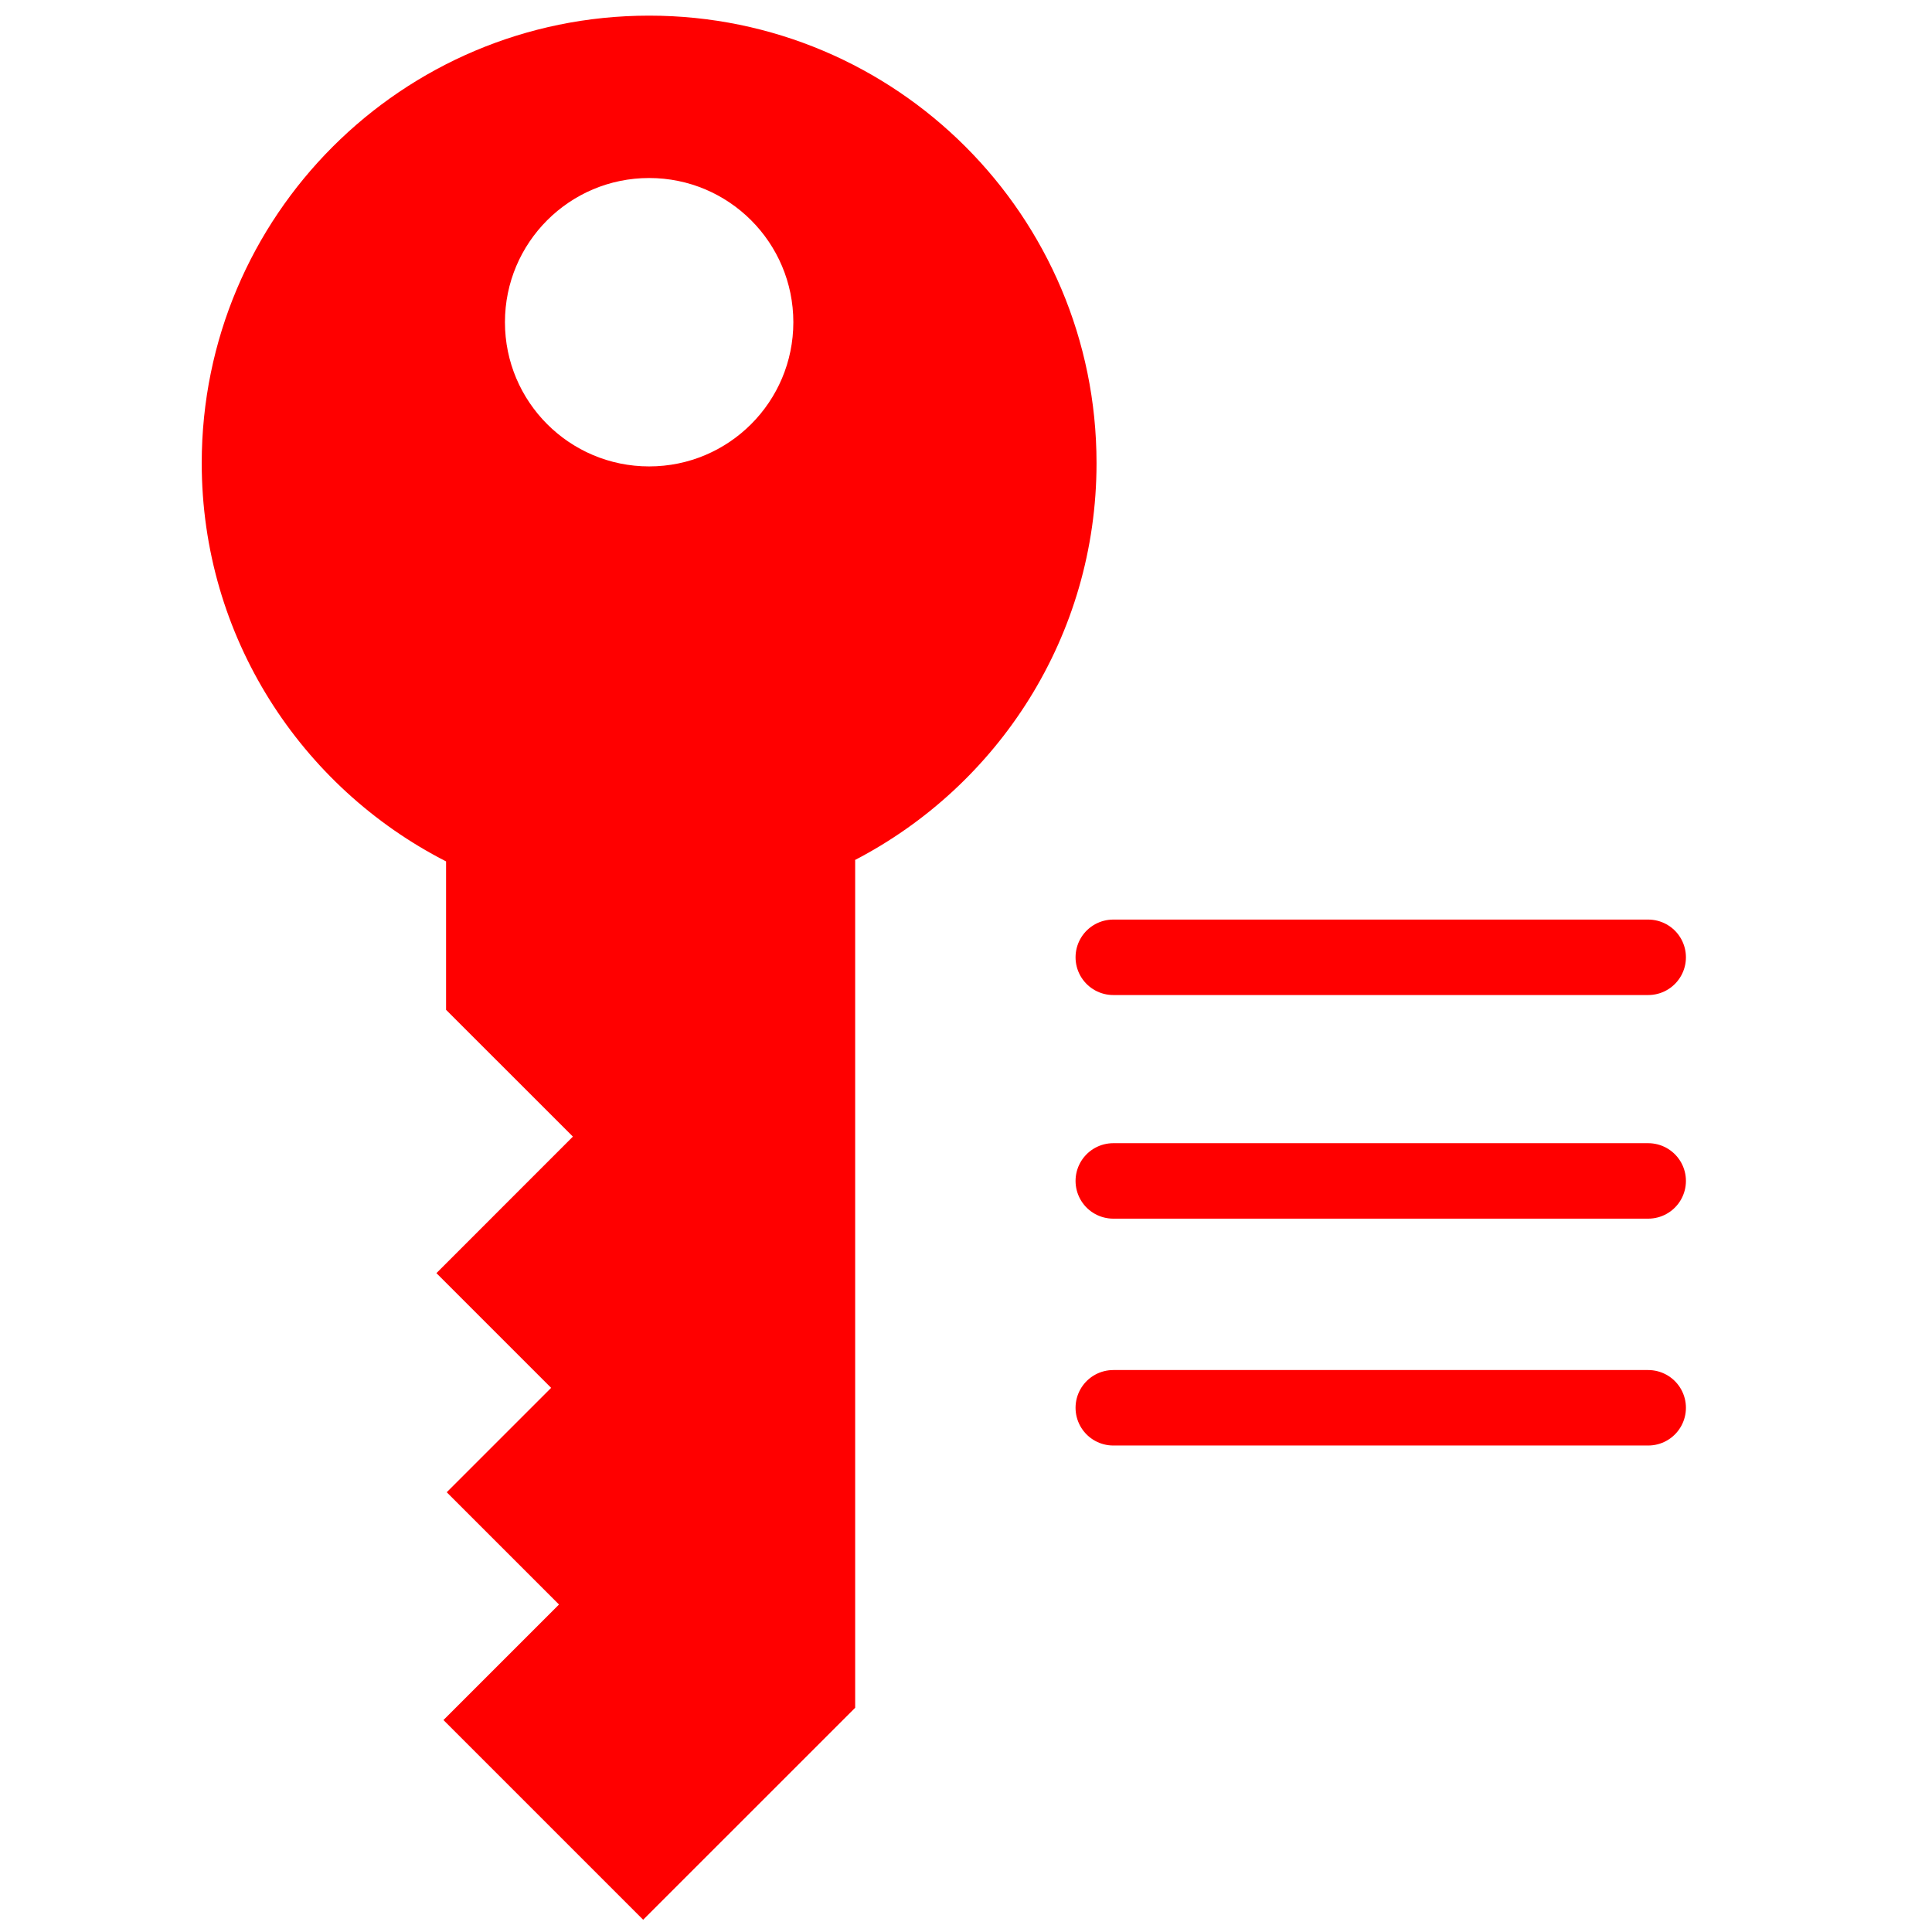 <?xml version="1.0" encoding="utf-8"?>
<!-- Generator: Adobe Illustrator 16.0.0, SVG Export Plug-In . SVG Version: 6.00 Build 0)  -->
<!DOCTYPE svg PUBLIC "-//W3C//DTD SVG 1.1//EN" "http://www.w3.org/Graphics/SVG/1.1/DTD/svg11.dtd">
<svg version="1.1" id="Calque_1" xmlns:serif="http://www.serif.com/"
	 xmlns="http://www.w3.org/2000/svg" xmlns:xlink="http://www.w3.org/1999/xlink" x="0px" y="0px" width="128px" height="128px"
	 viewBox="-53 -53 128 128" enable-background="new -53 -53 128 128" xml:space="preserve">
<path fill="none" stroke="#FF0000" stroke-width="5" stroke-linecap="round" stroke-linejoin="round" stroke-miterlimit="10" d="
	M20.758,10.424h35.439"/>
<path fill="none" stroke="#FF0000" stroke-width="5" stroke-linecap="round" stroke-linejoin="round" stroke-miterlimit="10" d="
	M20.758,25.239h35.439"/>
<path fill="none" stroke="#FF0000" stroke-width="5" stroke-linecap="round" stroke-linejoin="round" stroke-miterlimit="10" d="
	M20.758,40.269h35.439"/>
<path fill="#FF0000" d="M19.648-22.319c0-16.373-13.269-29.645-29.64-29.645c-16.373,0-29.643,13.273-29.643,29.645
	c0,11.519,6.585,21.482,16.188,26.389v9.833l8.403,8.4l-9.042,9.046l7.6,7.6l-6.917,6.916l7.439,7.438l-7.656,7.654l13.231,13.231
	L3.657,60.144V3.988H3.626C13.14-0.945,19.648-10.864,19.648-22.319z M-9.992-22.099c-5.276,0-9.554-4.277-9.554-9.554
	c0-5.275,4.278-9.553,9.554-9.553s9.553,4.277,9.553,9.553C-0.439-26.376-4.716-22.099-9.992-22.099z"/>
</svg>
